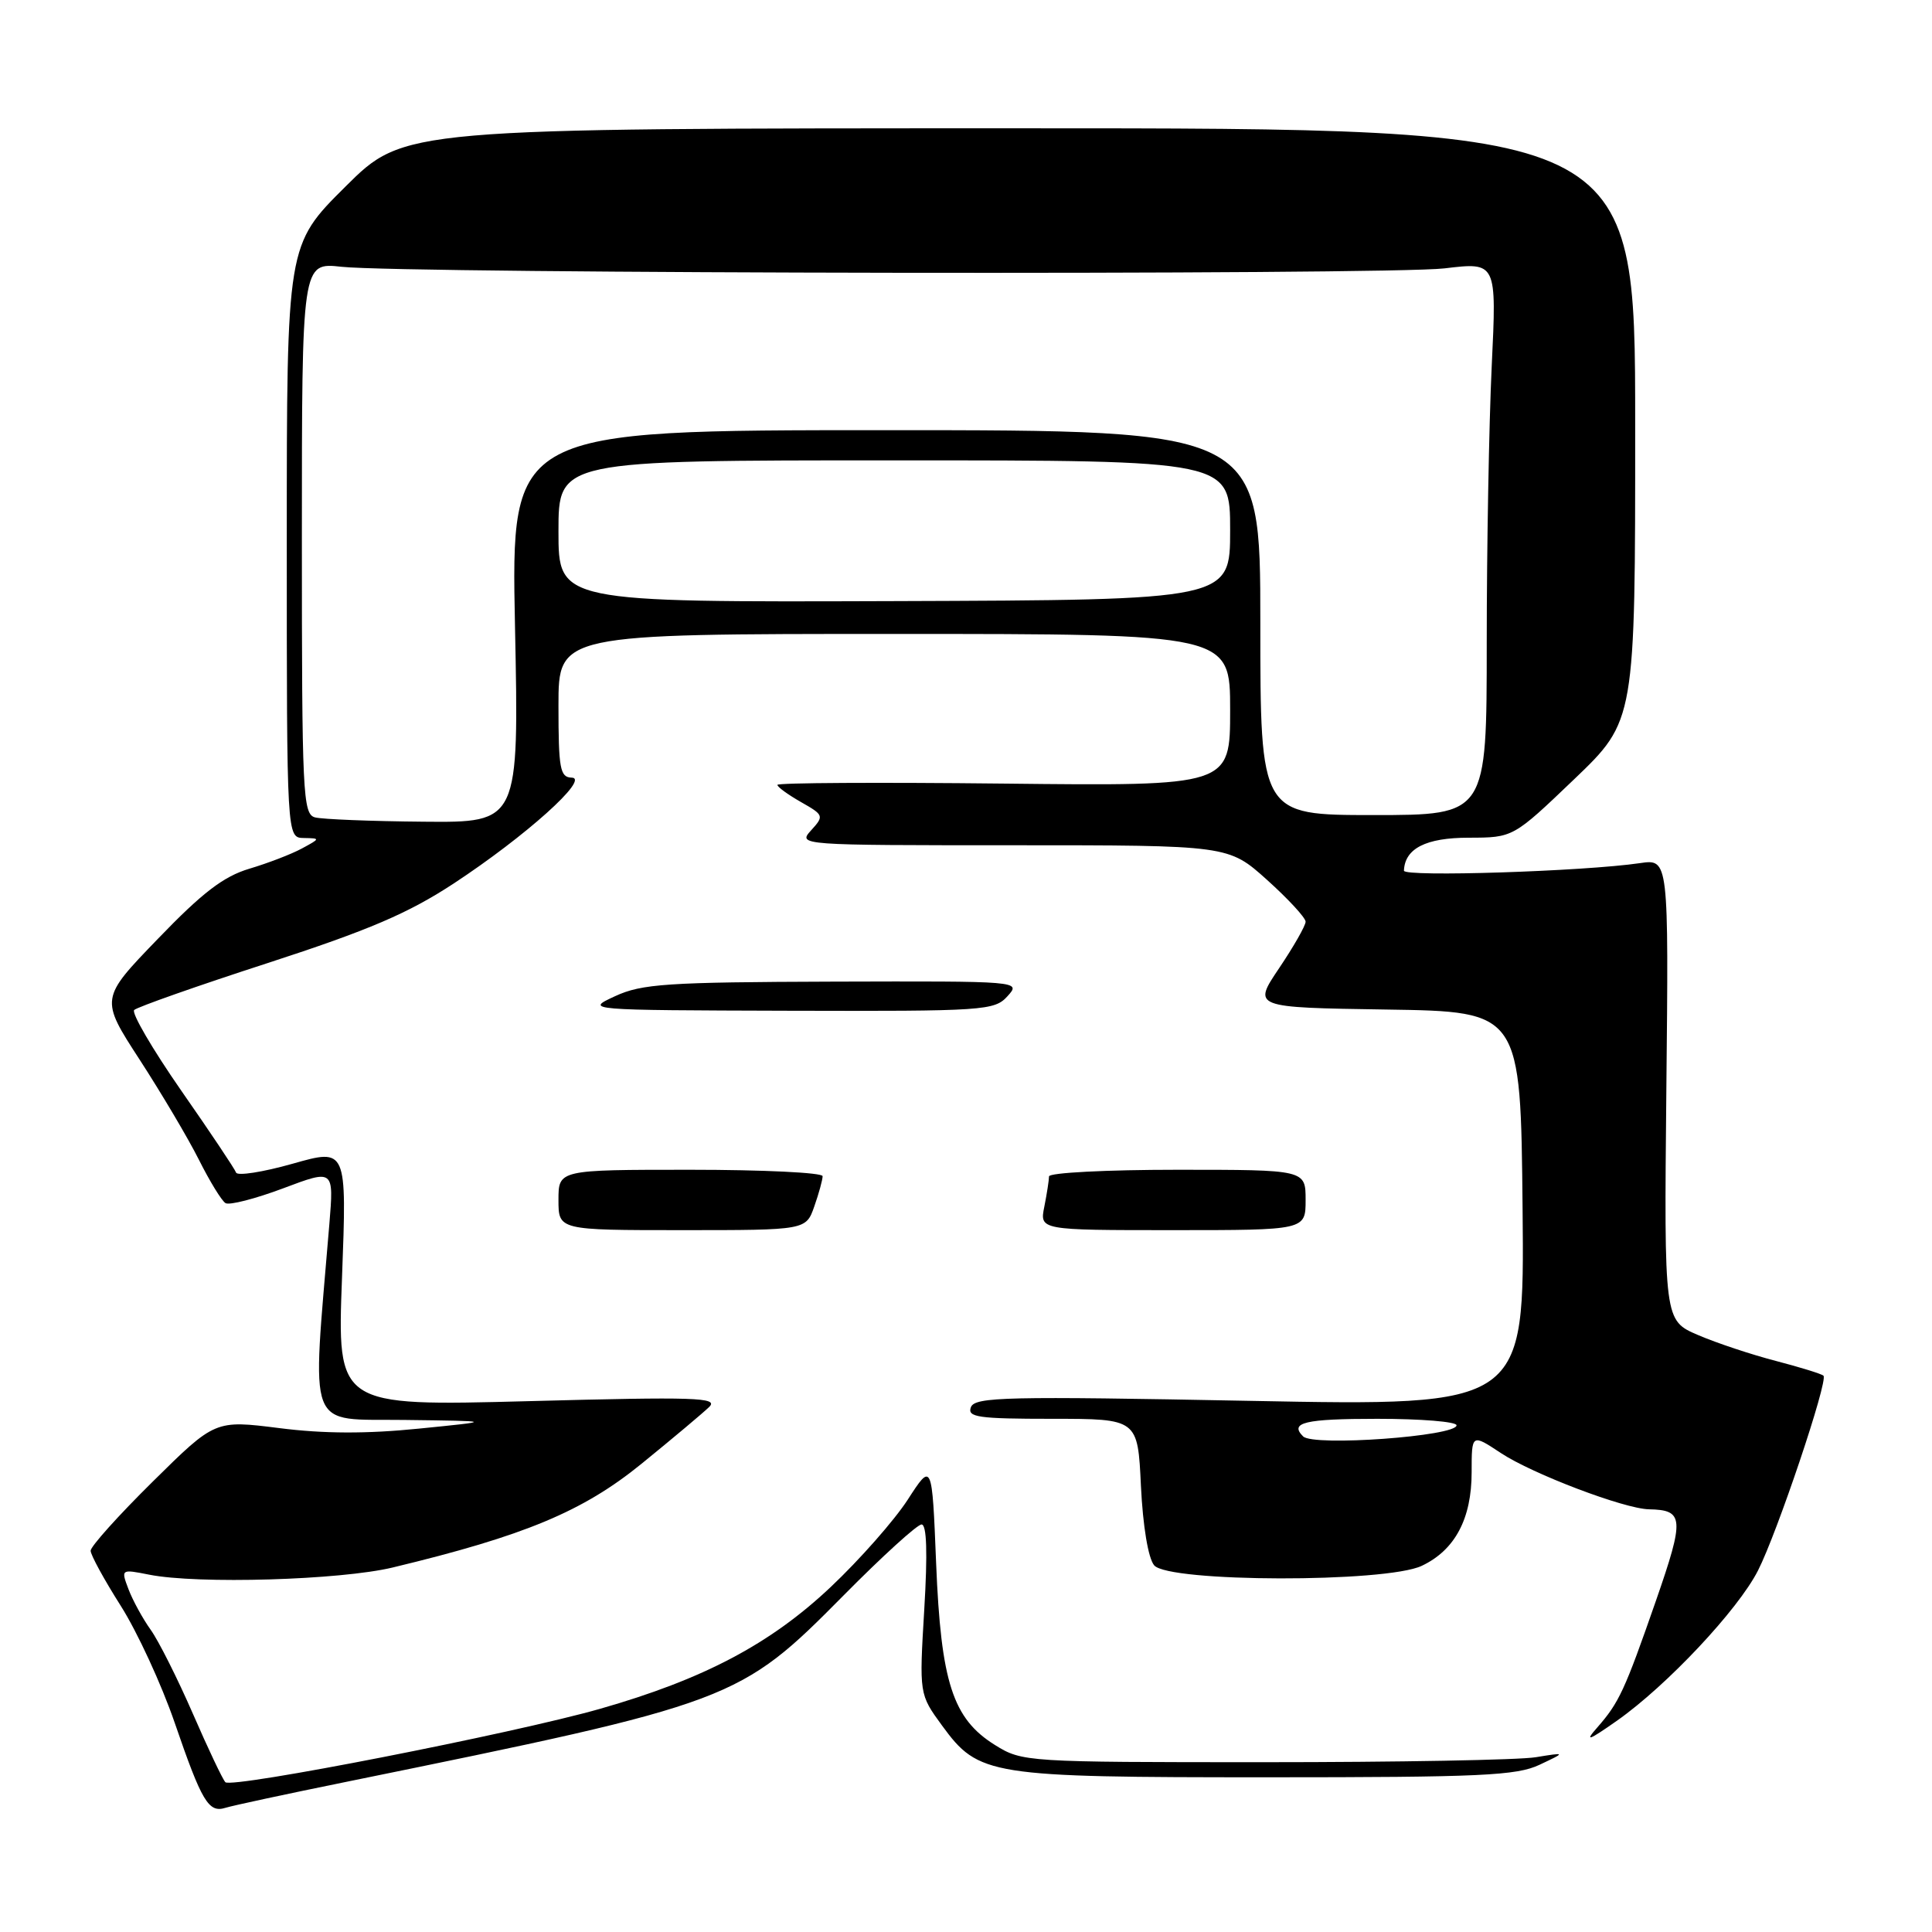 <?xml version="1.0" encoding="UTF-8" standalone="no"?>
<!DOCTYPE svg PUBLIC "-//W3C//DTD SVG 1.1//EN" "http://www.w3.org/Graphics/SVG/1.1/DTD/svg11.dtd" >
<svg xmlns="http://www.w3.org/2000/svg" xmlns:xlink="http://www.w3.org/1999/xlink" version="1.1" viewBox="0 0 256 256">
 <g >
 <path fill="currentColor"
d=" M 46.00 236.08 C 97.28 225.62 97.95 225.37 111.79 211.39 C 116.90 206.22 121.54 202.00 122.11 202.00 C 122.80 202.00 122.92 205.73 122.47 213.25 C 121.80 224.50 121.80 224.50 124.83 228.65 C 129.69 235.29 131.00 235.50 168.00 235.50 C 196.17 235.50 200.97 235.28 204.00 233.84 C 207.50 232.19 207.50 232.19 203.50 232.84 C 201.30 233.21 185.10 233.50 167.50 233.50 C 135.97 233.50 135.45 233.47 131.85 231.23 C 126.24 227.74 124.68 222.93 124.04 207.11 C 123.50 193.73 123.50 193.73 120.27 198.73 C 118.49 201.47 113.90 206.68 110.06 210.30 C 102.07 217.84 93.23 222.51 79.50 226.43 C 68.03 229.70 30.71 237.01 29.86 236.15 C 29.51 235.79 27.57 231.71 25.56 227.08 C 23.54 222.45 21.03 217.44 19.97 215.96 C 18.91 214.48 17.59 212.06 17.03 210.59 C 16.02 207.92 16.02 207.91 19.76 208.65 C 26.18 209.93 45.11 209.37 52.04 207.70 C 69.50 203.50 77.23 200.28 85.00 193.96 C 89.12 190.61 93.16 187.22 93.97 186.43 C 95.26 185.17 92.18 185.07 70.06 185.66 C 44.67 186.33 44.67 186.33 45.32 169.25 C 45.96 152.16 45.96 152.16 38.77 154.20 C 34.81 155.32 31.44 155.84 31.28 155.37 C 31.11 154.89 27.85 150.01 24.02 144.52 C 20.20 139.02 17.39 134.21 17.78 133.83 C 18.18 133.44 26.15 130.63 35.50 127.60 C 48.91 123.24 54.11 121.01 60.13 117.06 C 69.64 110.81 78.23 103.10 75.75 103.04 C 74.21 103.00 74.00 101.87 74.00 93.50 C 74.00 84.00 74.00 84.00 118.50 84.00 C 163.00 84.00 163.00 84.00 163.00 94.08 C 163.00 104.16 163.00 104.16 133.00 103.83 C 116.50 103.65 103.00 103.72 103.01 104.00 C 103.01 104.28 104.42 105.30 106.14 106.28 C 109.17 108.00 109.21 108.12 107.47 110.03 C 105.70 111.99 105.89 112.00 134.24 112.00 C 162.78 112.00 162.78 112.00 167.89 116.59 C 170.70 119.12 173.00 121.61 173.00 122.13 C 173.00 122.65 171.42 125.42 169.49 128.29 C 165.98 133.50 165.98 133.50 183.74 133.77 C 201.50 134.04 201.50 134.04 201.75 160.18 C 202.00 186.32 202.00 186.32 165.62 185.62 C 133.37 185.00 129.18 185.09 128.65 186.46 C 128.14 187.79 129.60 188.00 139.41 188.00 C 150.76 188.00 150.76 188.00 151.18 196.91 C 151.44 202.22 152.14 206.46 152.93 207.41 C 154.81 209.68 183.64 209.74 188.39 207.48 C 192.79 205.40 195.00 201.24 195.00 195.08 C 195.00 189.97 195.00 189.97 198.88 192.54 C 203.07 195.31 215.24 199.93 218.50 199.99 C 223.14 200.08 223.22 201.16 219.43 212.08 C 215.27 224.03 214.54 225.60 211.63 228.92 C 209.93 230.85 210.47 230.66 214.26 228.00 C 220.87 223.35 230.29 213.32 232.94 208.11 C 235.48 203.14 242.27 182.94 241.62 182.29 C 241.39 182.05 238.56 181.18 235.35 180.34 C 232.13 179.51 227.47 177.96 225.00 176.90 C 220.50 174.97 220.50 174.97 220.80 144.39 C 221.11 113.81 221.11 113.81 217.30 114.37 C 209.87 115.46 186.00 116.23 186.03 115.37 C 186.14 112.43 188.94 111.00 194.61 111.00 C 200.50 110.99 200.50 110.99 208.59 103.25 C 216.68 95.50 216.68 95.50 216.67 56.25 C 216.67 17.00 216.67 17.00 135.11 17.00 C 53.54 17.00 53.54 17.00 45.77 24.73 C 38.00 32.45 38.00 32.45 38.00 71.73 C 38.00 111.00 38.00 111.00 40.25 111.04 C 42.47 111.08 42.46 111.10 40.00 112.43 C 38.62 113.18 35.49 114.38 33.04 115.11 C 29.62 116.13 26.81 118.28 20.93 124.39 C 13.26 132.33 13.26 132.33 18.51 140.42 C 21.39 144.86 24.93 150.83 26.36 153.68 C 27.79 156.53 29.37 159.11 29.88 159.42 C 30.38 159.73 33.82 158.85 37.52 157.46 C 44.24 154.93 44.24 154.93 43.64 162.21 C 41.32 190.21 40.46 187.98 53.62 188.15 C 65.50 188.30 65.50 188.30 55.50 189.30 C 48.59 190.00 42.87 189.98 37.00 189.23 C 28.50 188.16 28.50 188.16 20.25 196.31 C 15.71 200.79 12.00 204.92 12.01 205.48 C 12.01 206.04 13.81 209.33 16.00 212.78 C 18.19 216.23 21.41 223.21 23.15 228.28 C 26.76 238.78 27.64 240.25 29.89 239.54 C 30.78 239.26 38.02 237.70 46.00 236.08 Z  M 107.90 159.85 C 108.51 158.12 109.00 156.32 109.00 155.85 C 109.00 155.38 101.12 155.00 91.50 155.00 C 74.00 155.00 74.00 155.00 74.00 159.00 C 74.00 163.00 74.00 163.00 90.40 163.00 C 106.80 163.00 106.80 163.00 107.90 159.85 Z  M 173.00 159.00 C 173.00 155.00 173.00 155.00 156.00 155.00 C 146.65 155.00 139.00 155.39 139.00 155.88 C 139.00 156.36 138.72 158.16 138.38 159.88 C 137.75 163.00 137.75 163.00 155.38 163.00 C 173.00 163.00 173.00 163.00 173.00 159.00 Z  M 133.50 132.00 C 135.31 130.00 135.25 130.00 110.40 130.07 C 88.37 130.14 85.04 130.36 81.50 132.00 C 77.50 133.85 77.50 133.85 104.60 133.93 C 130.47 134.00 131.77 133.91 133.50 132.00 Z  M 172.67 190.33 C 170.82 188.49 172.89 188.00 182.50 188.00 C 188.28 188.00 193.00 188.38 193.00 188.86 C 193.00 190.31 174.02 191.69 172.67 190.33 Z  M 41.75 108.31 C 40.12 107.89 40.00 105.27 40.00 71.31 C 40.00 34.77 40.00 34.77 45.25 35.35 C 53.74 36.28 183.85 36.47 191.41 35.56 C 198.32 34.73 198.32 34.73 197.66 48.52 C 197.30 56.11 197.00 72.60 197.00 85.16 C 197.00 108.00 197.00 108.00 182.00 108.00 C 167.00 108.00 167.00 108.00 167.00 82.50 C 167.00 57.00 167.00 57.00 117.35 57.00 C 67.71 57.00 67.71 57.00 68.24 83.00 C 68.77 109.00 68.77 109.00 56.13 108.88 C 49.18 108.82 42.71 108.56 41.75 108.31 Z  M 74.00 70.40 C 74.00 61.00 74.00 61.00 118.50 61.00 C 163.00 61.00 163.00 61.00 163.00 70.25 C 163.00 79.50 163.00 79.50 118.50 79.65 C 74.00 79.80 74.00 79.80 74.00 70.40 Z "/>
</g>
</svg>